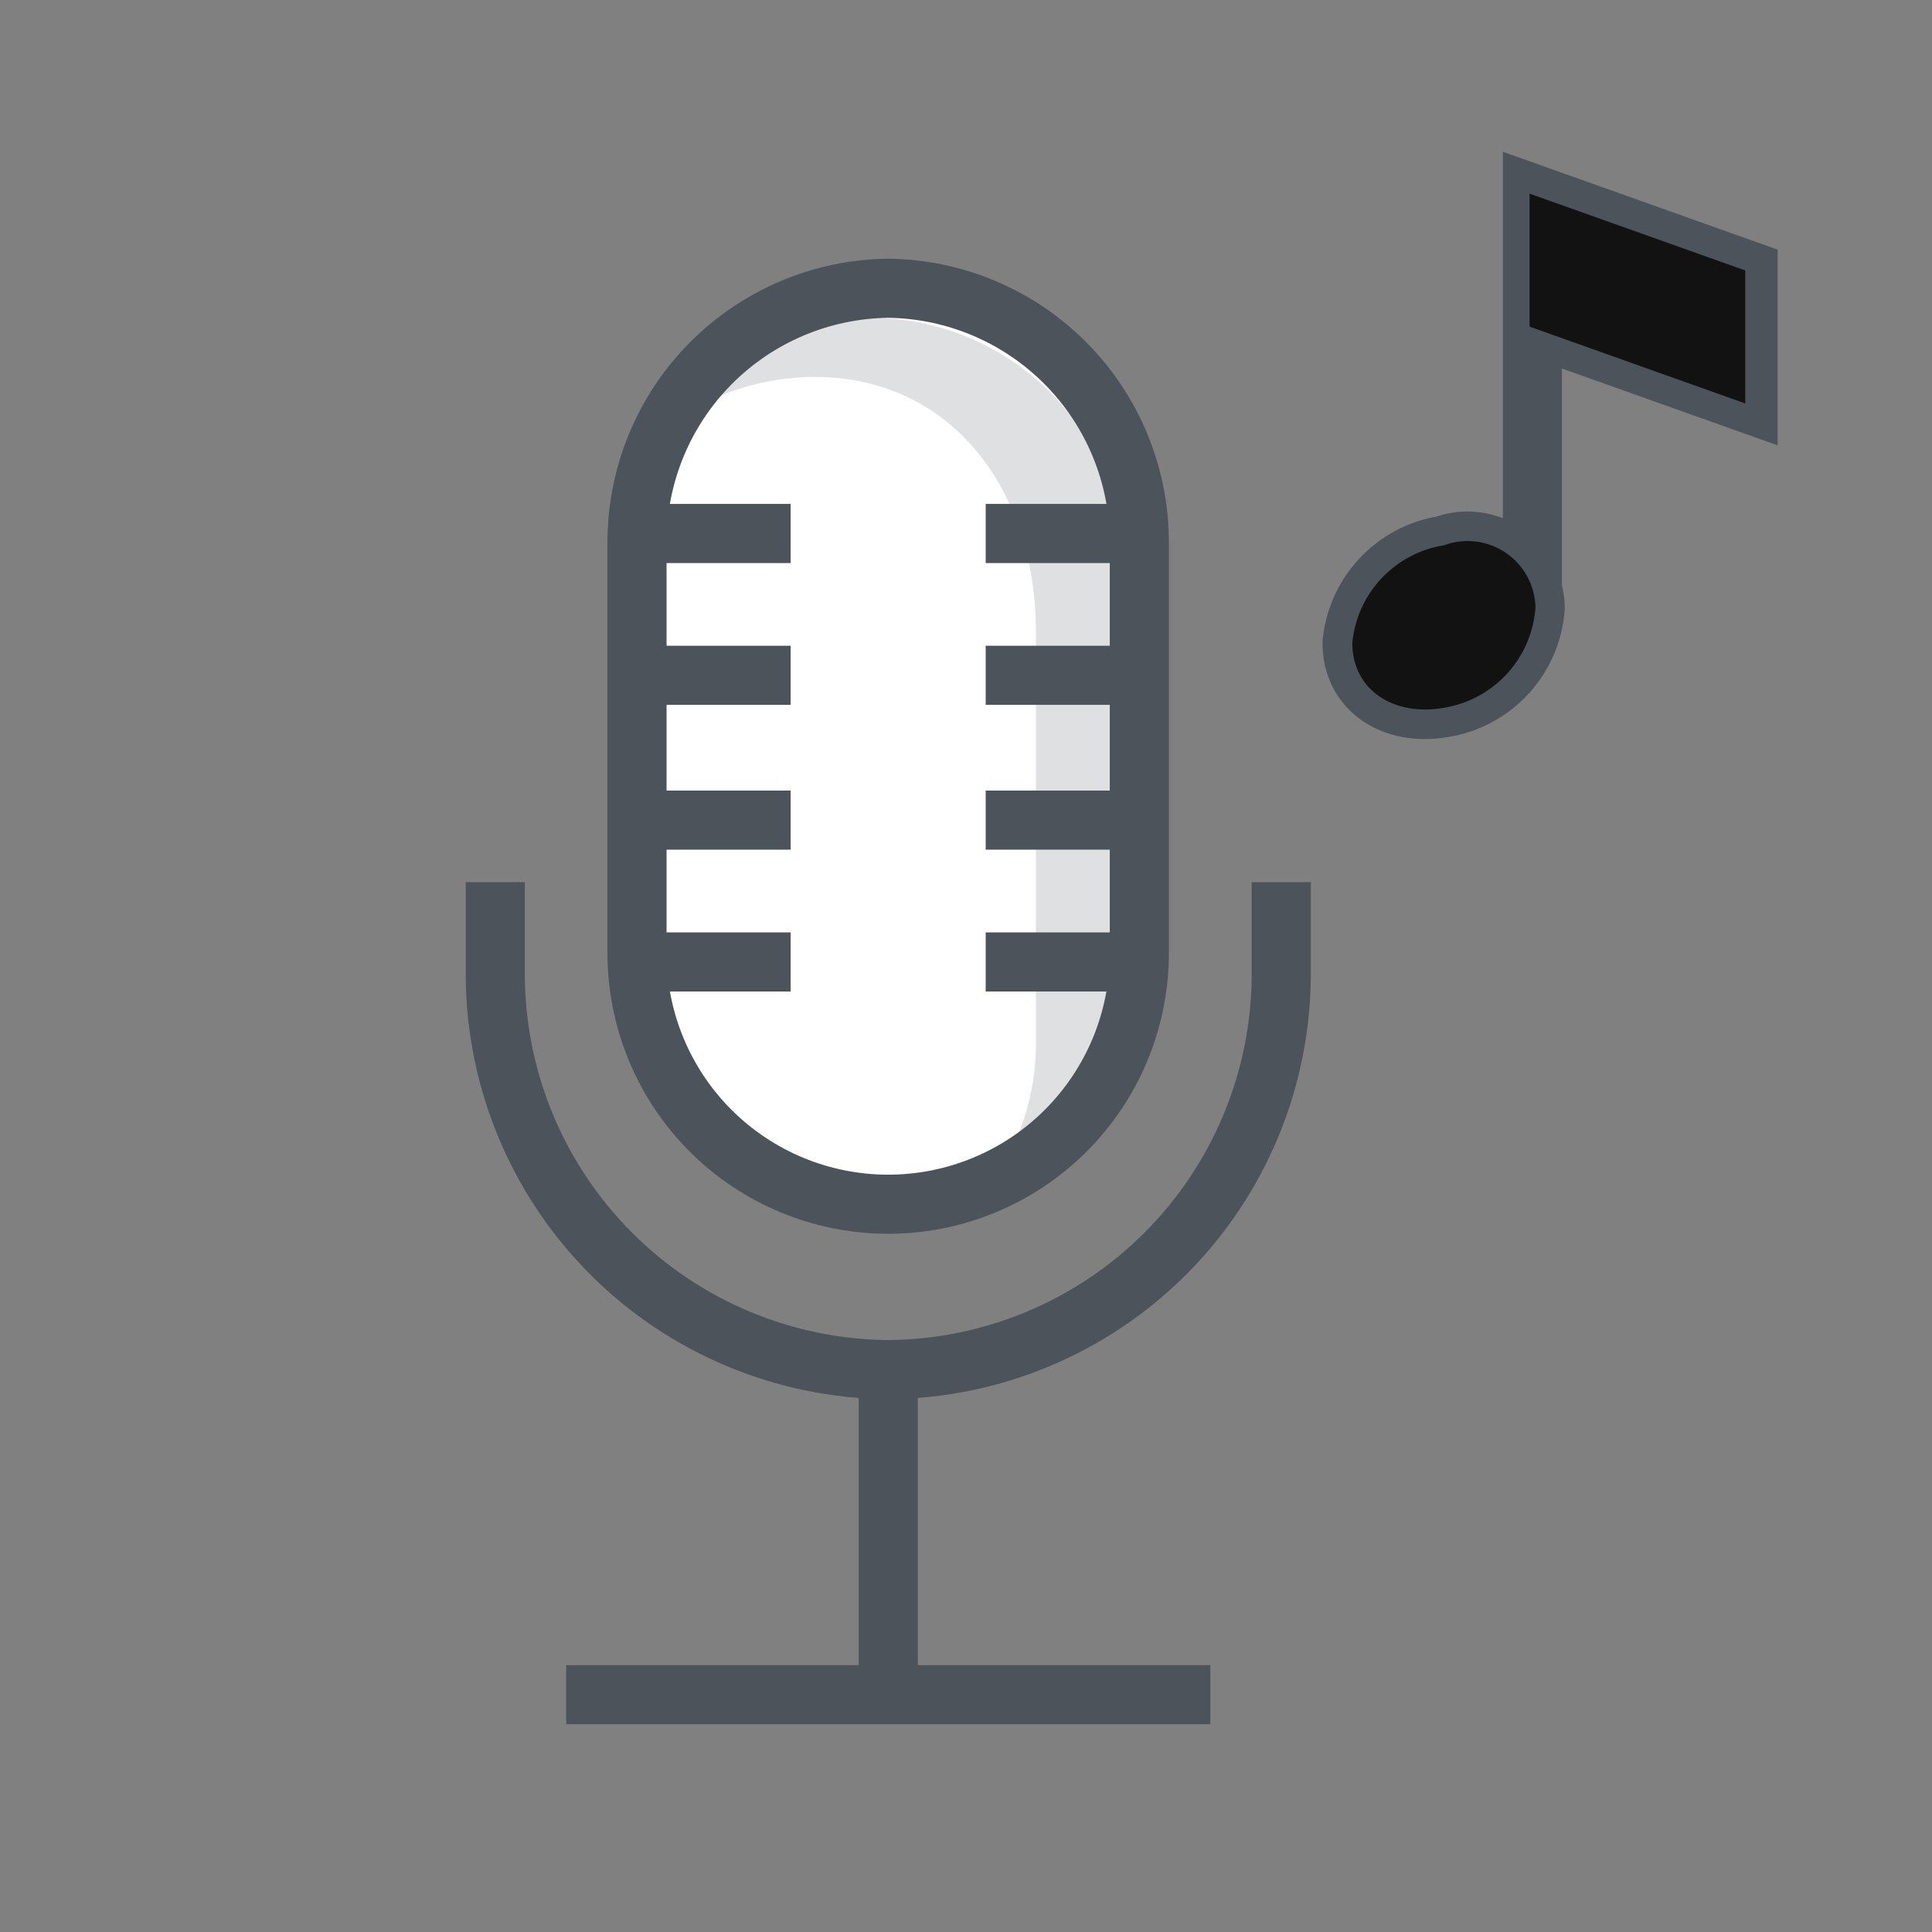 <svg width="59" height="59" viewBox="0 0 59 59" fill="none" xmlns="http://www.w3.org/2000/svg">
<rect x="0" y="0" width="59" height="59" fill="#808080" stroke="none"/>
<g id="music-audio.ede4c90.svg">
<g id="Group">
<g id="white">
<path id="Vector" d="M27.123 8.803C29.165 8.826 31.116 9.655 32.552 11.107C33.988 12.56 34.793 14.52 34.793 16.563V29.105C34.793 30.112 34.594 31.11 34.209 32.04C33.823 32.971 33.258 33.816 32.546 34.529C31.834 35.241 30.989 35.806 30.058 36.191C29.128 36.577 28.13 36.775 27.123 36.775C25.089 36.775 23.138 35.967 21.7 34.529C20.261 33.09 19.453 31.139 19.453 29.105V16.563C19.453 14.52 20.258 12.56 21.694 11.107C23.13 9.655 25.081 8.826 27.123 8.803Z" fill="white"/>
<path id="Vector_2" d="M26.671 9.705C25.45 9.712 24.248 10.01 23.165 10.575C22.082 11.14 21.149 11.955 20.445 12.954C21.731 12.021 23.278 11.516 24.867 11.51C29.108 11.51 31.634 15.029 31.634 19.27V31.812C31.654 33.405 31.146 34.959 30.191 36.233C32.176 34.88 34.341 32.624 34.341 30.008V17.465C34.341 15.423 33.536 13.462 32.1 12.01C30.665 10.557 28.714 9.729 26.671 9.705Z" fill="#DEE0E2"/>
</g>
<g id="stroke">
<path id="Vector_3" d="M39.127 26.938V29.825C39.103 33.001 37.831 36.039 35.586 38.285C33.34 40.53 30.302 41.802 27.126 41.826M27.126 41.826C23.95 41.802 20.912 40.53 18.666 38.285C16.421 36.039 15.149 33.001 15.125 29.825V26.938M27.126 41.826V51.3M17.291 51.752H36.961" stroke="#4D535B" stroke-width="1.805" stroke-miterlimit="10"/>
<path id="Vector_4" d="M19.814 16.292H24.145M19.814 20.623H24.145M19.814 25.045H24.145M19.814 29.376H24.145M30.101 16.292H34.432M30.101 20.623H34.432M30.101 25.045H34.432M30.101 29.376H34.432M27.123 8.803C29.165 8.826 31.116 9.655 32.552 11.107C33.988 12.56 34.793 14.52 34.793 16.563V29.105C34.793 30.112 34.594 31.11 34.209 32.04C33.823 32.971 33.258 33.816 32.546 34.529C31.834 35.241 30.989 35.806 30.058 36.191C29.128 36.577 28.13 36.775 27.123 36.775C25.089 36.775 23.138 35.967 21.7 34.529C20.261 33.09 19.453 31.139 19.453 29.105V16.563C19.453 14.52 20.258 12.56 21.694 11.107C23.13 9.655 25.081 8.826 27.123 8.803ZM44.087 16.653C44.397 16.538 44.729 16.498 45.057 16.538C45.386 16.578 45.7 16.695 45.973 16.88C46.247 17.066 46.472 17.314 46.631 17.604C46.789 17.894 46.876 18.218 46.884 18.548C46.833 19.3 46.528 20.012 46.02 20.57C45.512 21.127 44.831 21.495 44.087 21.616C42.553 21.887 41.289 21.074 41.289 19.631C41.36 18.895 41.673 18.203 42.179 17.664C42.686 17.125 43.356 16.77 44.087 16.653Z" stroke="#4D535B" stroke-width="1.805" stroke-miterlimit="10"/>
<path id="Vector_5" d="M46.797 9.975L53.384 12.321V8.26L46.797 5.914V19.178" stroke="#4D535B" stroke-width="1.805" stroke-miterlimit="10"/>
</g>
<g id="flah" style="mix-blend-mode:darken">
<path d="M44.094 16.652C44.404 16.537 44.737 16.497 45.065 16.537C45.393 16.576 45.707 16.694 45.98 16.879C46.254 17.064 46.48 17.312 46.638 17.602C46.796 17.893 46.883 18.216 46.891 18.547C46.84 19.299 46.535 20.011 46.028 20.568C45.52 21.125 44.838 21.494 44.094 21.615C42.56 21.885 41.297 21.073 41.297 19.629C41.368 18.893 41.681 18.202 42.187 17.663C42.693 17.124 43.364 16.768 44.094 16.652ZM46.711 9.975L53.298 12.321V8.26L46.711 5.914" fill="#121212"/>
</g>
</g>
</g>
</svg>
